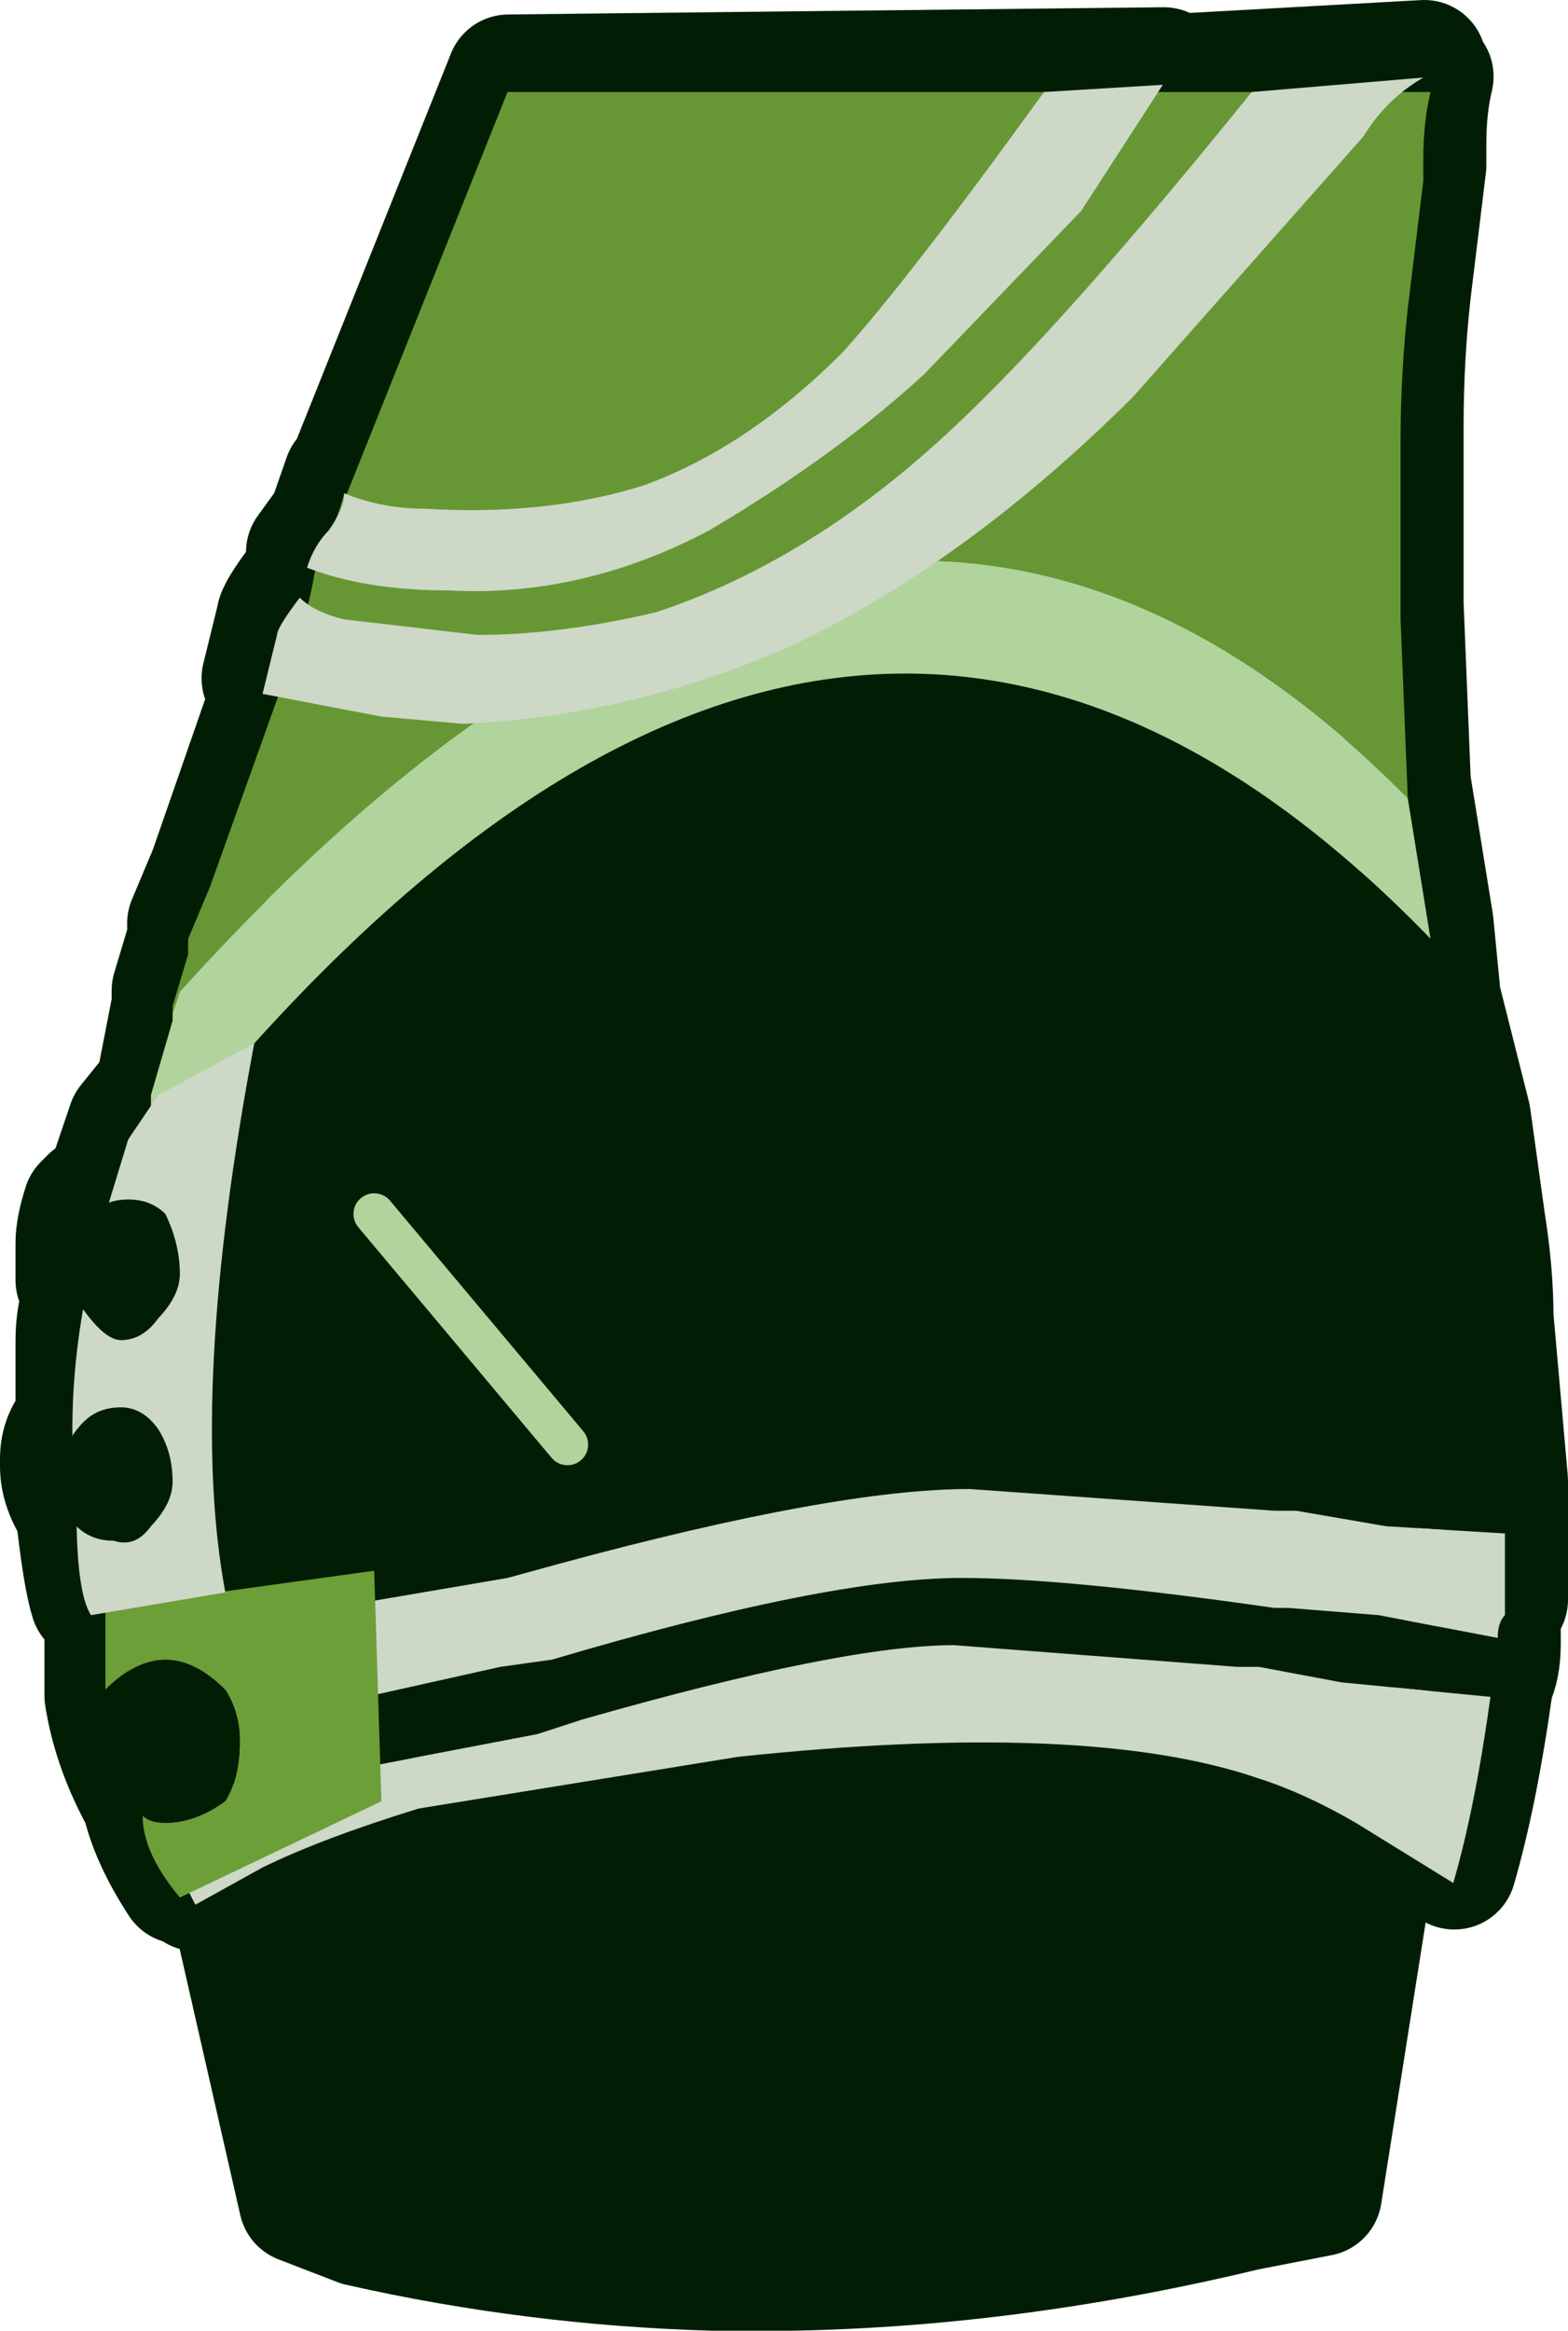 <?xml version="1.0" encoding="UTF-8" standalone="no"?>
<svg xmlns:xlink="http://www.w3.org/1999/xlink" height="112.7px" width="75.85px" xmlns="http://www.w3.org/2000/svg">
  <g transform="matrix(1.0, 0.0, 0.0, 1.0, -4.4, 6.9)">
    <path d="M72.55 -3.2 L73.65 -3.2 Q73.3 -1.75 73.3 0.05 L73.3 1.1 72.55 7.25 Q72.2 10.45 72.2 13.7 L72.2 19.8 72.2 22.3 72.55 30.95 73.65 37.75 74.0 41.35 75.45 47.1 76.15 52.15 Q76.55 54.65 76.55 56.8 L77.25 64.7 77.25 66.5 77.25 68.65 77.25 70.1 77.25 70.45 Q76.9 70.8 76.9 71.55 L76.9 72.6 Q76.9 73.7 76.55 74.4 75.8 79.8 74.75 83.4 71.85 81.95 71.15 80.85 L68.25 99.2 64.65 99.9 Q53.45 102.6 42.7 102.8 L38.9 102.8 Q30.2 102.55 21.8 100.65 L18.95 99.55 15.35 83.75 Q14.25 84.1 13.9 84.45 L13.15 83.75 13.15 84.1 Q11.75 81.95 11.35 80.15 9.95 77.65 9.55 75.1 L9.55 74.05 9.55 71.55 9.55 70.8 9.55 70.45 8.85 70.45 Q8.5 69.35 8.15 66.15 7.4 65.05 7.4 64.0 L7.4 63.65 Q7.4 62.55 8.15 61.85 L8.15 57.9 Q8.15 56.8 8.5 55.7 L8.15 55.0 8.15 53.2 Q8.15 52.5 8.5 51.4 L8.85 51.05 Q9.2 51.05 9.55 50.7 L10.65 47.45 12.1 45.65 12.1 45.3 12.8 41.7 12.8 41.0 13.55 38.5 13.55 37.75 14.6 35.25 17.85 25.9 17.15 25.9 17.85 23.05 Q17.85 22.7 18.95 21.25 L19.3 21.6 Q19.3 20.9 19.65 20.15 L19.3 19.8 20.35 18.35 21.1 16.2 21.1 16.55 29.0 -3.2 60.7 -3.55 60.7 -3.2 73.3 -3.9 72.55 -3.2" fill="#d4d4d4" fill-rule="evenodd" stroke="none"/>
    <path d="M72.55 -3.2 L73.3 -3.9 60.7 -3.2 60.7 -3.55 29.0 -3.2 21.1 16.55 21.1 16.2 20.35 18.35 19.3 19.8 19.65 20.15 Q19.3 20.9 19.3 21.6 L18.95 21.25 Q17.85 22.7 17.85 23.05 L17.15 25.9 17.85 25.9 14.6 35.25 13.55 37.75 13.55 38.5 12.8 41.0 12.8 41.7 12.1 45.3 12.1 45.65 10.65 47.45 9.55 50.7 Q9.2 51.05 8.85 51.05 L8.5 51.4 Q8.15 52.5 8.15 53.2 L8.15 55.0 8.5 55.7 Q8.15 56.8 8.15 57.9 L8.15 61.85 Q7.4 62.55 7.4 63.65 L7.4 64.0 Q7.4 65.05 8.15 66.15 8.5 69.35 8.85 70.45 L9.55 70.45 9.55 70.8 9.55 71.55 9.55 74.05 9.55 75.1 Q9.95 77.65 11.35 80.15 11.75 81.95 13.15 84.1 L13.15 83.75 13.9 84.45 Q14.25 84.1 15.35 83.75 L18.95 99.55 21.8 100.65 Q30.2 102.55 38.9 102.8 L42.7 102.8 Q53.45 102.6 64.65 99.9 L68.25 99.2 71.15 80.85 Q71.85 81.95 74.75 83.4 75.8 79.8 76.55 74.4 76.9 73.7 76.9 72.6 L76.9 71.55 Q76.9 70.8 77.25 70.45 L77.25 70.1 77.25 68.65 77.25 66.5 77.25 64.7 76.55 56.8 Q76.55 54.65 76.15 52.15 L75.45 47.1 74.0 41.35 73.65 37.75 72.55 30.95 72.2 22.3 72.2 19.8 72.2 13.7 Q72.2 10.45 72.55 7.25 L73.3 1.1 73.3 0.05 Q73.3 -1.75 73.65 -3.2 L72.55 -3.2 Z" fill="none" stroke="#011e04" stroke-linecap="round" stroke-linejoin="round" stroke-width="6.0"/>
    <path d="M37.6 57.2 L40.5 57.2 46.95 57.9 47.7 57.9 50.2 58.25 Q55.25 59.35 59.9 60.8 L63.9 61.85 Q65.3 62.6 66.75 62.95 70.0 64.4 73.25 65.45 L68.2 99.95 64.6 100.65 Q42.3 106.05 21.75 101.4 L18.9 100.3 10.6 65.8 Q13.1 64.0 15.65 62.6 17.1 61.5 18.9 61.15 21.4 59.7 24.3 59.0 26.1 58.65 27.9 57.9 L28.95 57.9 30.4 57.9 Q30.75 57.55 31.85 57.55 L32.55 57.55 37.6 57.2" fill="#011e04" fill-rule="evenodd" stroke="none"/>
    <path d="M12.75 42.1 L12.75 41.75 13.5 39.25 13.5 38.5 14.55 36.0 18.15 25.95 Q19.25 23.05 19.6 20.9 L19.95 19.45 Q20.7 18.4 21.05 16.95 L21.05 17.3 28.95 -2.45 73.6 -2.45 Q73.25 -1.0 73.25 0.8 L73.25 1.85 72.5 8.0 Q72.15 11.2 72.15 14.45 L72.15 20.55 72.15 23.05 72.5 31.7 Q45.9 4.75 13.1 41.05 L12.75 42.1" fill="#679735" fill-rule="evenodd" stroke="none"/>
    <path d="M12.75 42.1 L13.1 41.05 Q45.9 4.75 72.5 31.7 L73.6 38.5 Q44.1 8.0 11.3 50.0 L11.3 48.55 11.7 47.85 11.7 46.05 12.75 42.45 12.75 42.1" fill="#b0d49c" fill-rule="evenodd" stroke="none"/>
    <path d="M73.6 38.5 L73.95 42.1 75.4 47.85 76.1 52.9 Q76.5 55.4 76.5 57.55 L77.2 65.45 77.2 67.25 71.45 66.9 67.1 66.15 66.05 66.15 51.3 65.1 Q44.8 65.1 31.5 68.7 L28.95 69.4 22.5 70.5 Q15.3 71.9 10.25 71.9 L10.25 69.75 Q9.9 67.95 9.9 66.15 9.9 64.4 10.25 62.2 L10.25 61.5 Q10.25 58.25 11.3 50.0 44.1 8.0 73.6 38.5 M76.85 72.3 L76.85 73.35 Q76.85 74.45 76.5 75.15 L69.3 74.45 65.3 73.7 64.25 73.7 50.55 72.65 Q45.15 72.65 32.55 76.25 L30.4 76.95 24.65 78.05 Q17.8 79.45 13.5 79.45 L12.75 79.45 11.3 79.1 Q11.3 78.05 10.95 76.95 L22.1 75.15 28.6 73.7 31.1 73.35 Q44.45 69.4 50.9 69.4 55.95 69.4 66.05 70.85 L66.75 70.85 71.1 71.2 76.85 72.3" fill="#011e04" fill-rule="evenodd" stroke="none"/>
    <path d="M77.2 67.25 L77.2 69.4 77.2 70.85 77.2 71.2 Q76.85 71.55 76.85 72.3 L71.1 71.2 66.75 70.85 66.05 70.85 Q55.95 69.4 50.9 69.4 44.45 69.4 31.1 73.35 L28.6 73.7 22.1 75.15 10.95 76.95 10.95 75.5 Q10.6 75.15 10.6 74.8 L10.6 73.7 Q10.25 73.0 10.25 71.9 15.3 71.9 22.5 70.5 L28.95 69.4 31.5 68.7 Q44.8 65.1 51.3 65.1 L66.05 66.15 67.1 66.15 71.45 66.9 77.2 67.25 M76.5 75.15 Q75.75 80.55 74.7 84.15 L70.0 81.25 Q67.5 79.8 65.3 79.1 57.05 76.25 40.1 78.05 L24.65 80.55 Q19.95 82.0 17.1 83.4 L13.85 85.2 12.75 83.05 Q11.7 80.9 11.3 79.1 L12.75 79.45 13.5 79.45 Q17.8 79.45 24.65 78.05 L30.4 76.95 32.55 76.25 Q45.15 72.65 50.55 72.65 L64.25 73.7 65.3 73.7 69.3 74.45 76.5 75.15" fill="#cdd8c7" fill-rule="evenodd" stroke="none"/>
    <path d="M70.35 -0.3 L59.2 12.3 Q50.9 20.55 42.3 24.5 34.7 27.75 26.8 28.1 L22.85 27.75 17.1 26.65 17.8 23.8 Q17.8 23.45 18.9 22.0 19.6 22.7 21.05 23.05 L27.5 23.8 Q31.5 23.8 36.15 22.7 43.7 20.2 50.55 13.75 55.95 8.7 64.95 -2.45 L73.25 -3.15 Q71.45 -2.1 70.35 -0.3 M54.9 -2.45 L60.65 -2.8 56.7 3.3 49.1 11.2 Q44.8 15.15 38.7 18.75 32.55 22.0 26.1 21.65 22.1 21.65 19.25 20.55 19.6 19.45 20.3 18.75 21.05 17.7 21.05 16.95 22.85 17.7 25.0 17.7 30.75 18.05 35.45 16.6 40.5 14.8 45.15 10.15 48.4 6.55 54.9 -2.45" fill="#cdd8c7" fill-rule="evenodd" stroke="none"/>
    <path d="M9.5 74.8 L9.5 72.3 9.5 71.55 9.5 70.85 22.5 69.05 22.85 80.2 13.1 84.85 Q11.3 82.7 11.3 80.9 11.7 81.25 12.4 81.25 13.85 81.25 15.3 80.2 16.0 79.1 16.0 77.3 16.0 75.85 15.3 74.8 13.85 73.35 12.4 73.35 10.95 73.35 9.5 74.8" fill="#6c9f37" fill-rule="evenodd" stroke="none"/>
    <path d="M9.5 74.8 Q10.95 73.35 12.4 73.35 13.85 73.35 15.3 74.8 16.0 75.85 16.0 77.3 16.0 79.1 15.3 80.2 13.85 81.25 12.4 81.25 11.7 81.25 11.3 80.9 9.9 78.4 9.5 75.85 L9.5 74.8" fill="#011e04" fill-rule="evenodd" stroke="none"/>
    <path d="M10.6 48.2 L12.05 46.05 16.7 43.55 Q13.5 60.45 15.3 70.1 L8.8 71.2 Q8.1 70.1 8.1 66.15 7.7 62.2 8.1 58.65 8.45 55.4 9.5 51.8 L10.6 48.2" fill="#cdd8c7" fill-rule="evenodd" stroke="none"/>
    <path d="M10.25 57.9 Q9.5 57.9 8.45 56.45 8.1 56.1 8.1 55.75 7.7 55.05 8.1 53.95 8.1 53.25 8.45 52.15 L8.8 51.8 Q9.5 51.1 10.6 51.1 11.7 51.1 12.4 51.8 13.1 53.25 13.1 54.7 13.1 55.75 12.05 56.85 11.3 57.9 10.25 57.9 M7.35 64.4 Q7.35 62.95 8.45 61.85 9.15 61.15 10.25 61.15 11.3 61.15 12.05 62.2 12.75 63.3 12.75 64.75 12.75 65.8 11.7 66.9 10.95 67.95 9.9 67.6 8.8 67.6 8.1 66.9 7.35 65.8 7.35 64.75 L7.35 64.4" fill="#011e04" fill-rule="evenodd" stroke="none"/>
    <path d="M31.85 62.95 L22.5 51.8" fill="none" stroke="#b0d49c" stroke-linecap="round" stroke-linejoin="round" stroke-width="2.0"/>
  </g>
</svg>
